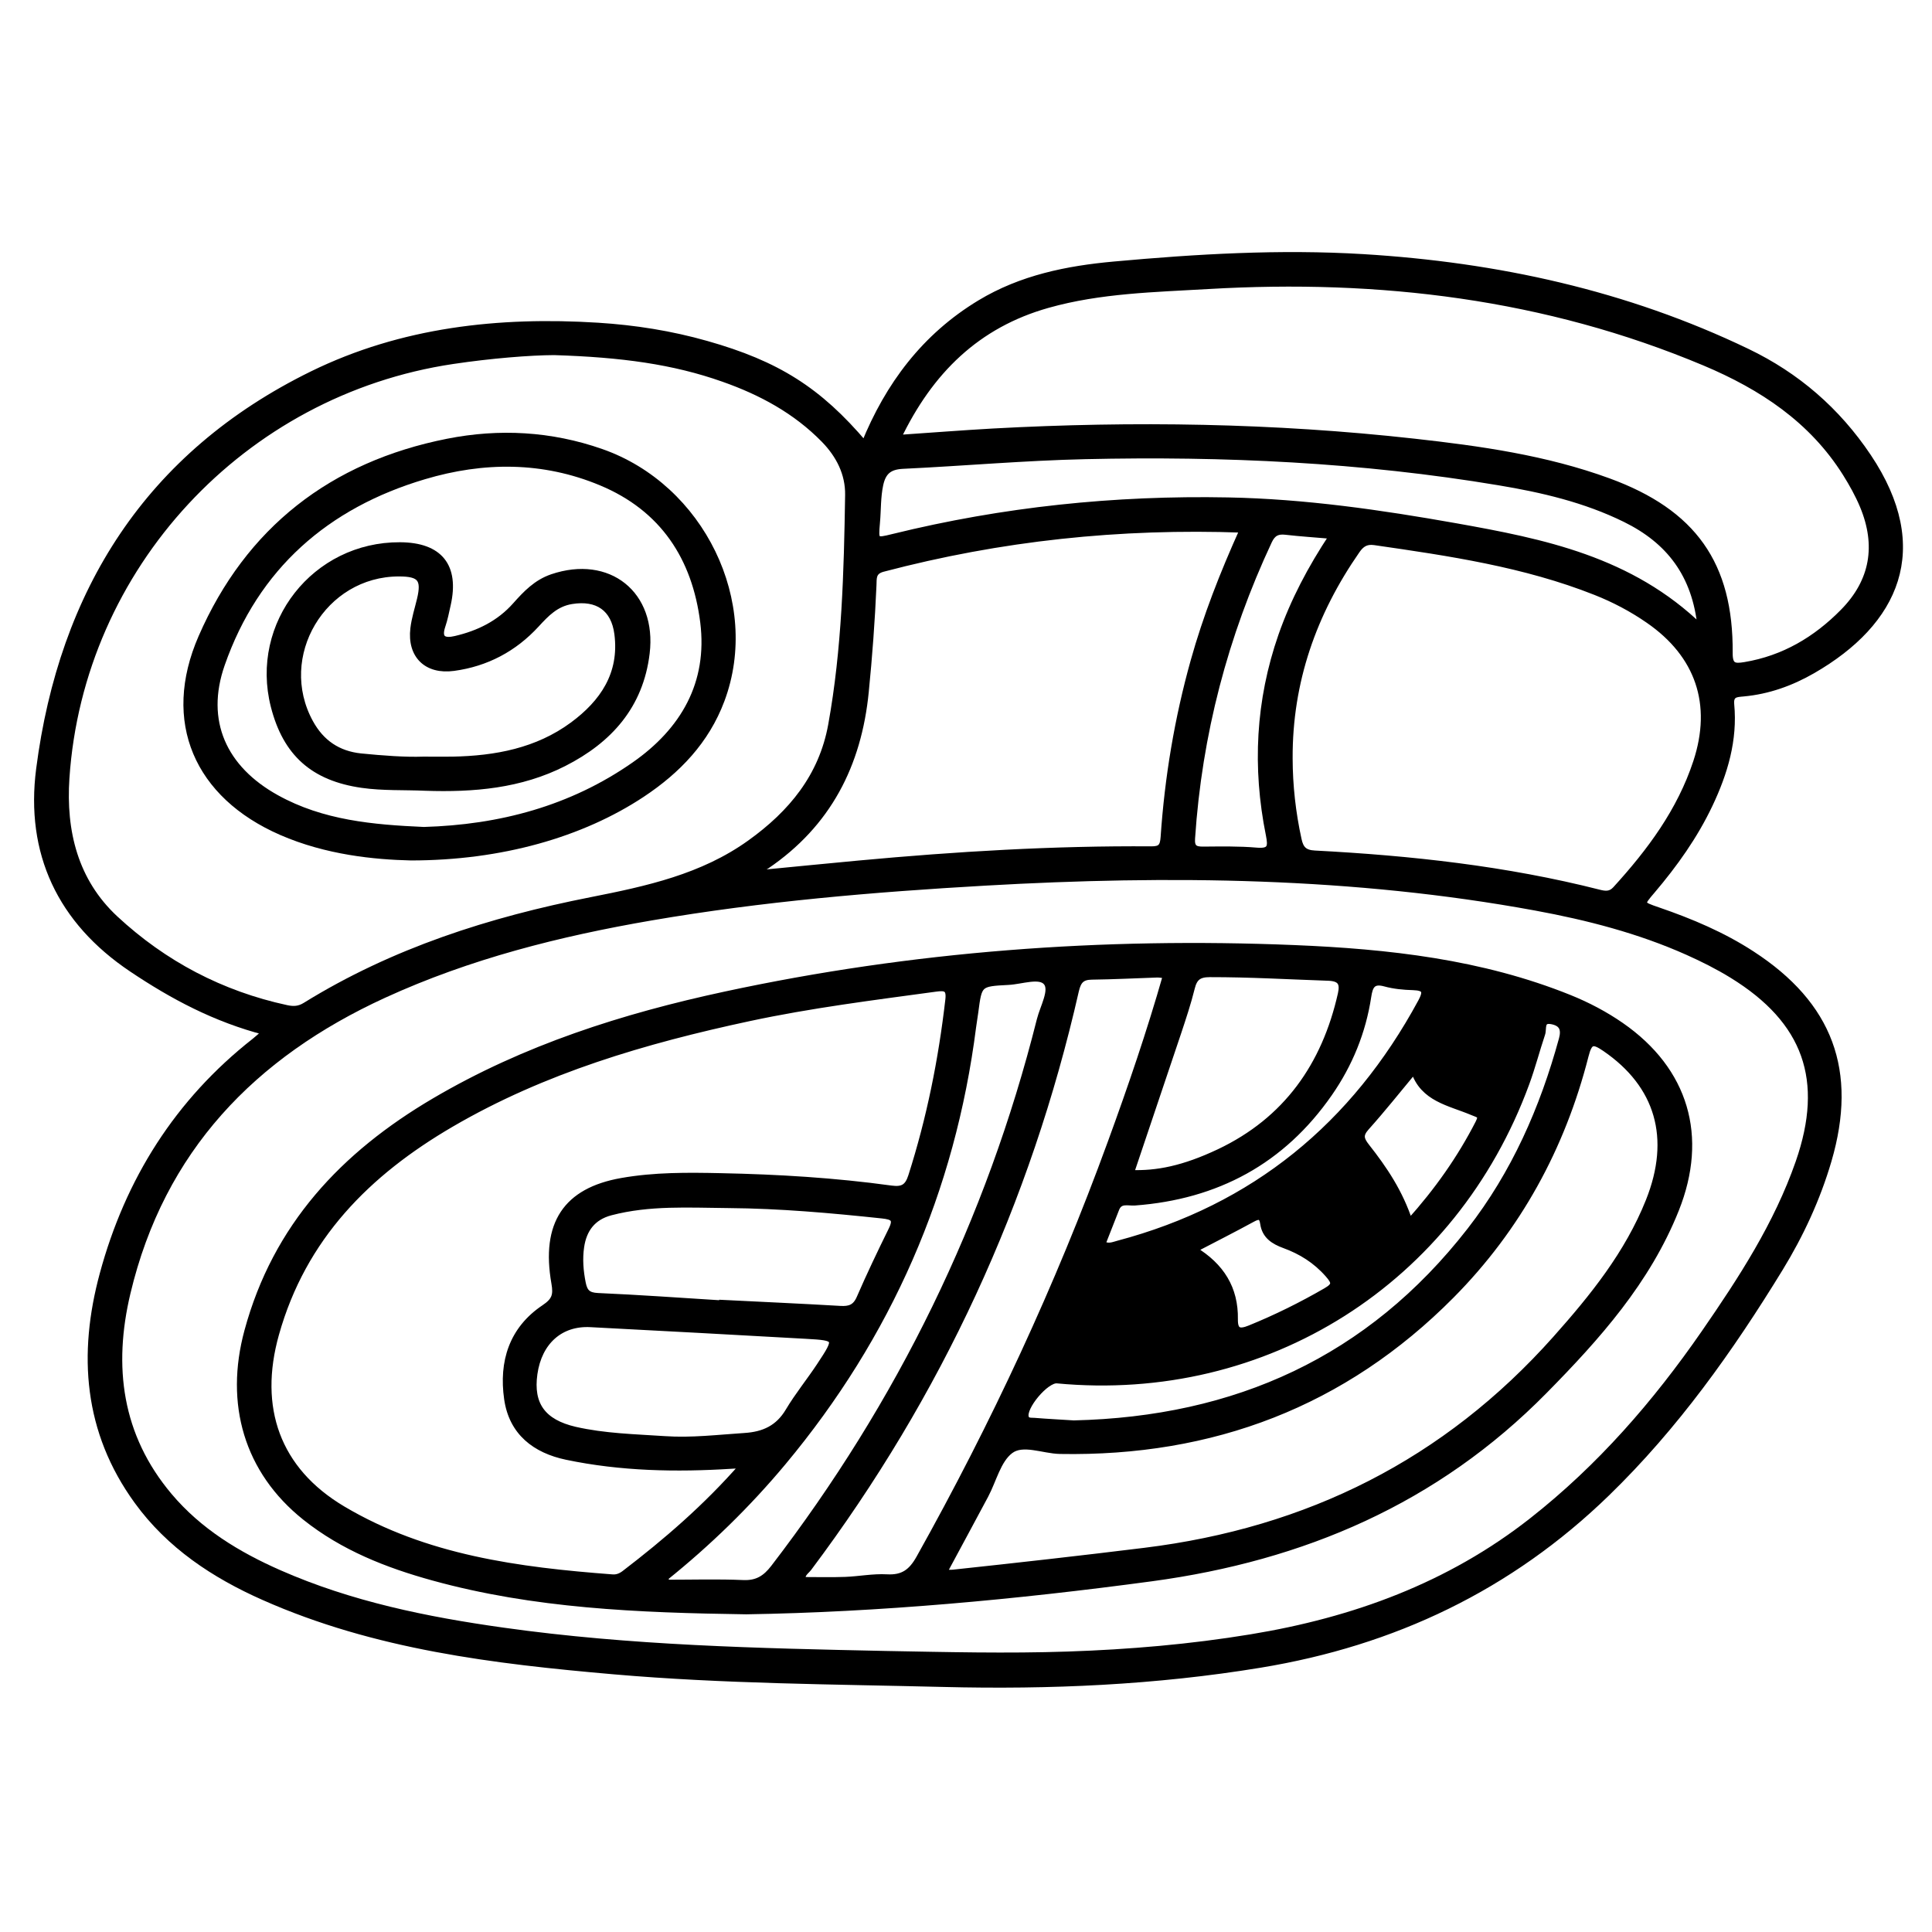 <?xml version="1.0" encoding="utf-8"?>
<!-- Generator: Adobe Illustrator 23.0.0, SVG Export Plug-In . SVG Version: 6.00 Build 0)  -->
<svg version="1.0" xmlns="http://www.w3.org/2000/svg" xmlns:xlink="http://www.w3.org/1999/xlink" x="0px" y="0px"
	 viewBox="0 0 3000 3000" style="enable-background:new 0 0 3000 3000;" xml:space="preserve">
<style type="text/css">
	.st0{opacity:0.49;}
	.st1{stroke:#000000;stroke-width:10;stroke-miterlimit:10;}
</style>
<g id="Layer_1" class="st0">
</g>
<g id="Layer_2">
	<g>
		<path class="st1" d="M412.4,1602.4c-78.4-20.3-144.3-55.6-207.4-97.9c-111.4-74.6-160.6-180.5-143.9-310.1
			C96.7,918.8,230.5,706,485,581.2c139.2-68.2,289.7-84.7,443.4-75.1c57.2,3.6,113.5,12.5,168.7,28.2c109.5,31,174,71.6,245.2,155.6
			c37.2-91.8,93.7-167.3,179.6-219.2c64.1-38.7,135.2-53,207.9-59.6c128.6-11.7,257.4-19.3,386.8-11.5
			c207.8,12.6,408,56.2,596.3,146.7c76.8,36.9,139.5,90.8,187.9,163c95.7,142.9,43.4,257-86.3,331.7c-33.4,19.2-69,32-107.7,35.5
			c-10.4,1-20.4,0.8-18.9,17.3c5.2,55.1-10,106.2-33.4,155.5c-23.2,48.9-54.3,92.5-89.2,133.6c-18.3,21.5-18.6,21.3,9.3,30.9
			c50.9,17.5,100.3,38.3,145.6,67.8c121.1,78.6,159.4,181.6,118.9,320.2c-17.4,59.3-43.2,115.1-75.4,167.7
			c-77.1,125.9-162.1,245.5-268.7,349c-151,146.6-331.3,232.1-537.8,266.1c-163.1,26.9-327.3,34-492.2,29.9
			c-170.6-4.2-341.5-4.8-511.7-19.6c-185.9-16.2-370.7-38.3-543.7-115.1c-76.9-34.1-146.2-79.8-196.5-149.2
			c-78.3-107.9-87-227.7-53.3-352.1C199.2,1833,276,1710.8,395.4,1617C400.1,1613.3,404.4,1609.2,412.4,1602.4z M1375.1,2568.6
			c94.4,1.7,188.8,4.1,283.3,0.9c95.4-3.2,190.2-11.3,284.3-26.8c159.6-26.2,307.8-80.2,436.3-181.1
			c105.2-82.6,191.8-182.1,267.7-291.8c57.7-83.5,112.8-168.2,146.5-264.9c44.4-127.8,12-219.9-103.4-290.9
			c-22.1-13.6-45.4-25.3-69.1-35.9c-75.5-33.7-155.1-54.2-236-69.1c-283-52-568.5-55.1-854.6-38.8c-173.7,9.9-347.1,24.6-518.9,54.1
			c-143,24.6-282.8,59.8-415.1,120.4c-203.4,93.2-345.5,240.2-398.4,462.6c-27.3,114.5-13.6,222.5,64.8,315.6
			c46.1,54.8,106.1,91.4,170.9,119.9c111.1,48.9,228.8,72.9,348.2,89.6C978.4,2560.1,1176.7,2564.4,1375.1,2568.6z M860.3,546.4
			c-37.2,0.2-97.5,4.9-157.6,13.9c-326.1,48.7-578,319.6-599.9,648c-5.5,82.7,13.2,160,76,218.4c75.6,70.2,164.7,117.1,266.2,139
			c10.8,2.3,19.5,1.9,29.3-4.2c136.7-84.6,287.1-132.6,443.5-163.4c87.1-17.2,173-35.8,247-88.9c64.2-46,111.7-103.3,126.2-183.4
			c21.4-118.1,24.4-237.7,26.3-357.2c0.5-33.2-14.2-62.1-37.5-86c-44-45-97.8-74-156.4-94.6C1045.9,560.6,965.5,549.7,860.3,546.4z
			 M1393.9,680.4c51.8-3.5,99.8-7.3,147.8-10c218.4-11.9,436.4-8.5,653.9,15.7c102.4,11.4,204.4,25.7,302,61.4
			c131.7,48.2,188.9,128.7,187.9,266.3c-0.2,20.9,7.4,22,24.1,19.2c60.5-10.1,110.4-39.8,152.6-82.7c47-47.7,56.2-103.6,30.7-164.9
			c-7.3-17.5-16.7-34.3-26.7-50.3c-52.4-83.5-130.4-134.8-219-172.1c-246.9-103.8-505.5-134.6-770.7-119.2
			c-83.6,4.9-168.1,6.4-249.6,29.4C1517.1,504.1,1443.8,576,1393.9,680.4z M2002.2,1177.5c0.1,42.6,4.8,84.6,13.9,126.2
			c3.1,14.4,8.9,21.2,25.5,22c148.8,7.8,296.6,23.9,441.4,60.7c9.6,2.4,17.8,3.4,25.8-5.3c53.5-58.6,100.3-121.5,125.4-197.9
			c29.6-89.9,3.4-166.7-74.3-220.3c-25.7-17.8-53.2-32.3-82.3-43.8c-110.3-43.7-226.7-60.8-343.1-77.6c-13.3-1.9-20.8,3.1-27.8,13.3
			C2039.2,951.9,2001.7,1058.5,2002.2,1177.5z M1930.2,822.1c-191.9-7-377,12.8-559.2,60.8c-16.4,4.3-14.5,15.2-15,25.6
			c-2.4,55.4-6.5,110.6-12,165.8c-11.2,113.3-58.5,205.3-154.1,270.2c-3.8,2.6-10.1,3.9-8.6,11.4c50.9-4.9,101.7-10,152.5-14.7
			c151.1-14,302.4-23.1,454.1-22c14.8,0.1,18.3-4.9,19.3-19.3c6.3-92.5,21.5-183.7,46.5-273.1C1873,957.8,1899,891.2,1930.2,822.1z
			 M2641,975c-8.1-83.4-49.5-135.8-117.3-169.1c-62-30.5-128.6-46.1-196.2-57.3C2114.7,713,1900.2,703.1,1685,708
			c-94.4,2.1-188.6,10.5-283,15c-20.6,1-30.9,8.7-35.4,29.1c-4.3,19.8-3.4,39.6-5.2,59.4c-2.6,29.4-2.2,29.4,25.8,22.5
			c170.8-42,343.9-60,519.8-56.6c119.1,2.3,236.5,19.3,353.2,40C2396,841.6,2531.7,868.7,2641,975z M2069.1,831.8
			c-27.7-2.4-50.1-3.8-72.5-6.4c-12.8-1.5-20.4,2-26.3,14.5c-68.6,146.6-108.9,300.3-119.6,461.9c-1,14.5,4.4,17.9,17.4,17.8
			c27.7-0.2,55.6-0.8,83.1,1.6c22.3,1.9,23.1-6.4,19.4-24.9c-21.1-104.7-15.9-208,19.4-309.4
			C2008.9,933.1,2035.2,882.9,2069.1,831.8z"/>
		<path class="st1" d="M1158.8,2501.7c-168.5-2.4-329.5-9.1-486.3-52.4c-71.4-19.7-139.7-46.6-198.4-93.4
			c-90.4-72.1-120.1-176.5-89.7-288.7c44.1-163,149.3-274.3,290.2-357.2c140.4-82.7,293.6-131.4,451.7-165.4
			c291.2-62.7,586.1-84.3,883.4-72.1c145.7,6,290.3,22,427.4,77.3c28.2,11.4,55,25.5,80,42.8c100.1,69.5,130.2,172.2,85.1,285.3
			c-44.4,111.3-121.9,198.1-204.4,281.8c-168.1,170.7-374.5,258.9-609.4,290.7C1576.8,2478.9,1365,2498.4,1158.8,2501.7z
			 M1154.2,2274.7c-10.1,0.6-14.2,0.8-18.3,1c-85.9,5.4-171.5,3.8-256-13.9c-48.6-10.2-84.7-37.6-92.1-89.8
			c-8.2-57.2,7.5-107.6,57.3-141c16.7-11.2,19.4-19.7,16.1-38.5c-16.2-92.2,18.1-143.1,103.9-158.3c51.2-9.1,102.8-8.6,154.4-7.5
			c88.4,1.8,176.6,7.1,264.2,19.2c17.7,2.4,26-1.9,31.6-19.6c28.6-89.4,46.9-180.7,57.6-273.8c2.2-18.8-5.4-19.6-20.2-17.6
			c-96.9,13.2-193.9,25.3-289.6,45.8c-161.4,34.6-318.9,80.6-462.7,164.5c-129.9,75.8-229.9,175.9-272.1,326.2
			c-32.2,114.6,1.5,211.4,103.7,272.1c128.9,76.5,273,95.1,418.7,106.2c7.4,0.6,13.4-1.9,19.2-6.3
			C1034.5,2393.9,1096.1,2341.1,1154.2,2274.7z M1465.1,2442.4c7.2,0,11.4,0.4,15.6-0.1c99-10.6,197.9-21.7,296.8-33.9
			c253.9-31.3,467.6-137.7,638.3-329.4c57.9-65,112-132.1,144.7-214c39.1-97.9,14.9-180.4-68.1-237.2c-19-13-24.8-11.6-30.7,11.7
			c-36.3,142.3-104.9,267.7-208.2,371.9c-166.9,168.3-371.2,245.5-607.5,241.3c-26.3-0.5-57.8-15.2-77.4-0.2
			c-19.3,14.7-26.1,45.7-38.7,69.4C1508.8,2361.4,1487.5,2400.8,1465.1,2442.4z M1810.9,1514.3c-5.9-0.6-10-1.5-14.2-1.4
			c-33.8,1.1-67.5,2.9-101.3,3.3c-15.9,0.2-21.5,6.6-25.1,22.2c-74.6,328.1-212.6,626.9-414.6,896.2c-4.1,5.5-12.7,10.1-8.6,19.2
			c22.1,0,43.7,0.6,65.3-0.2c21.6-0.8,43.3-5.2,64.8-4c25.1,1.4,38.4-8.5,50.5-30.2c116-207.4,216-422.1,297.4-645.4
			C1756.2,1688.8,1785.6,1603,1810.9,1514.3z M1032.6,2449.8c0.8,2.7,1.5,5.5,2.3,8.2c39.7,0,79.5-1.2,119.2,0.5
			c21.6,0.9,34.7-7.4,47.5-24c196.1-255.3,334.8-538.3,413.3-850.7c5-19.9,20.3-46.1,10.1-58.5c-10.5-12.7-38.9-1.9-59.4-0.9
			c-45.8,2.3-45.7,2.9-51.5,47.2c-1,7.7-2.4,15.4-3.4,23.1c-32.4,254-131,479.2-294.9,675.8
			C1160.8,2336.4,1099.6,2396,1032.6,2449.8z M1032,2235c41.7,2.9,83-2.2,124.5-4.9c29.6-1.9,52.2-12.2,68-38.8
			c14.6-24.5,32.8-46.7,48.5-70.5c28.7-43.4,28.4-44.1-21.5-46.9c-111.5-6.3-223-12.3-334.5-18.1c-46.9-2.5-80.4,27.4-87.5,77.4
			c-6.8,48.1,13.4,75.6,63.2,87.2C938.6,2230.9,985.4,2231.9,1032,2235z M1120.3,2024.2c0-0.3,0-0.5,0.1-0.8
			c61.4,3.1,122.8,5.8,184.2,9.4c14.6,0.9,23.9-2.2,30.3-16.8c15.5-35.7,32.3-70.9,49.5-105.8c8.7-17.6,2.9-21.3-14.7-23.2
			c-79.2-8.4-158.5-15.5-238.3-16.1c-61.4-0.5-123-4.5-183.4,11.4c-27.9,7.4-41.9,26.6-45.9,53.5c-2.8,18.9-1.3,37.9,2.5,56.8
			c2.8,13.9,8.2,19.5,23.8,20.2C992.5,2015.6,1056.4,2020.2,1120.3,2024.2z M1755.7,1821.8c40.7,1.5,82.1-6.5,137.7-32.8
			c104.2-49.5,164-134.4,189-245.5c3.6-16.2,0.2-24.9-19.8-25.6c-61.4-2.1-122.7-5.7-184.1-5.6c-17.3,0-24.3,5.8-28.2,21.7
			c-5.8,23.4-13.5,46.5-21.1,69.4C1804.8,1676.2,1780.2,1748.9,1755.7,1821.8z M1667.3,2210.6c251.7-5.8,459.6-99.3,615.5-299.7
			c69-88.7,113.3-189.4,142.8-297.2c4-14.7,1.1-24.8-15.5-28.2c-18.3-3.7-13,11.6-15.7,19.7c-8.5,25.4-15.2,51.4-24.4,76.5
			c-112.7,307.7-404.3,492-728.6,461.4c-17.3-1.6-54.2,42.4-48.8,58.1c2.2,6.3,8.5,5,13.2,5.4
			C1626.5,2208.3,1647.2,2209.3,1667.3,2210.6z M1711.5,1931.8c10,5.4,17.3,1.6,24.6-0.3c212-56.2,366.9-183.9,470.7-375.7
			c9-16.6,6.7-22.7-12.6-23.3c-14.6-0.4-29.6-1.8-43.7-5.7c-19.6-5.4-23.8,4.6-26.2,20.5c-8.3,54.8-28.9,105.2-60.4,150.5
			c-73,105.1-174.8,159.6-301.7,169.1c-10.3,0.8-23.5-4.6-29.2,10.2C1725.9,1895.4,1718.7,1913.6,1711.5,1931.8z M2188.7,1897.7
			c43.7-48.7,78.9-98.7,107.1-153.7c6.7-13.1,1-12.8-9.9-17.4c-34.7-14.7-76.4-20.6-90.2-64.6c-25.3,30.4-48.9,60.2-74.3,88.5
			c-10.5,11.8-8.5,18.6,0.4,30C2149.2,1815.2,2173.8,1851.8,2188.7,1897.7z M1853.8,1940.3c42.5,25.7,64.2,60.7,63.4,108.2
			c-0.3,18.7,7.2,21.1,23.6,14.4c40.9-16.6,80.2-36.1,118.4-58.2c14.7-8.6,14.2-13.5,3.1-26.1c-19-21.6-41.7-35.8-68.1-45.4
			c-16.1-5.9-29.7-14.3-32.4-33.3c-1.8-12.4-7.1-12.8-17.4-7.1C1915.7,1908.5,1886.5,1923.2,1853.8,1940.3z"/>
		<path class="st1" d="M638,1331.1c-55.9-1.3-130.6-8.5-201-39.2c-130.5-56.9-181-171.5-124-302.2c72.8-166.9,203-268,382.1-303.5
			c80.3-15.9,160.3-11.5,238.2,15.7c155.7,54.3,243.2,234.4,186.9,385c-23.7,63.4-68.1,109.6-123.5,146.3
			C903,1295.2,778.1,1331.1,638,1331.1z M658.1,1289.1c118.2-3.4,229.1-32.7,327.1-101.1c76.5-53.4,119-126.8,107.1-222
			c-12.6-100.2-62.5-176.9-158.8-217c-90.1-37.6-183.2-37-274.9-9.7C506.5,784.4,397.1,880,344.2,1031.3
			c-31,88.6,2.9,162.5,85,207.9C500.4,1278.7,578.7,1285.6,658.1,1289.1z"/>
		<path class="st1" d="M660.6,1222.9c-32.8-1.5-65.8,0.2-98.5-4.5c-75.3-10.8-118-48.7-136.7-122.1C393,968.8,489.2,846.3,621.2,847
			c61.4,0.3,87.1,32.4,73.7,91.9c-2.5,11-4.6,22.1-8.2,32.7c-7.3,21.5,3.7,24.9,20.6,20.9c36.1-8.4,68.2-24.1,93.3-52.4
			c16.1-18.1,32.3-35.2,56.8-43.6c87.5-29.7,157.5,26,146.4,117.8c-9.8,81.5-57.9,134.9-128.3,170.7
			C807.8,1219.4,734.9,1225.4,660.6,1222.9z M657.3,1179.9c19.5,0,32.5,0.2,45.5,0c67-1.3,131.5-13.3,186.6-53.9
			c46.9-34.6,77.6-79.3,69.6-141.6c-5.1-40.2-31.3-57.9-71.4-51.4c-24.4,3.9-39.4,19.6-54.8,36.4c-34.6,37.7-77.6,60.5-128.3,67.4
			c-41.8,5.7-67.2-19.3-62.3-60.8c1.8-15.3,6.7-30.3,10.3-45.4c7.5-31.7,0.3-40.5-32.9-40.5c-118.3-0.1-194.8,128.8-138,232.2
			c17.1,31.1,42.9,48.8,78.5,52.6C594.6,1178.3,629.1,1180.9,657.3,1179.9z"/>
	</g>
</g>
</svg>
